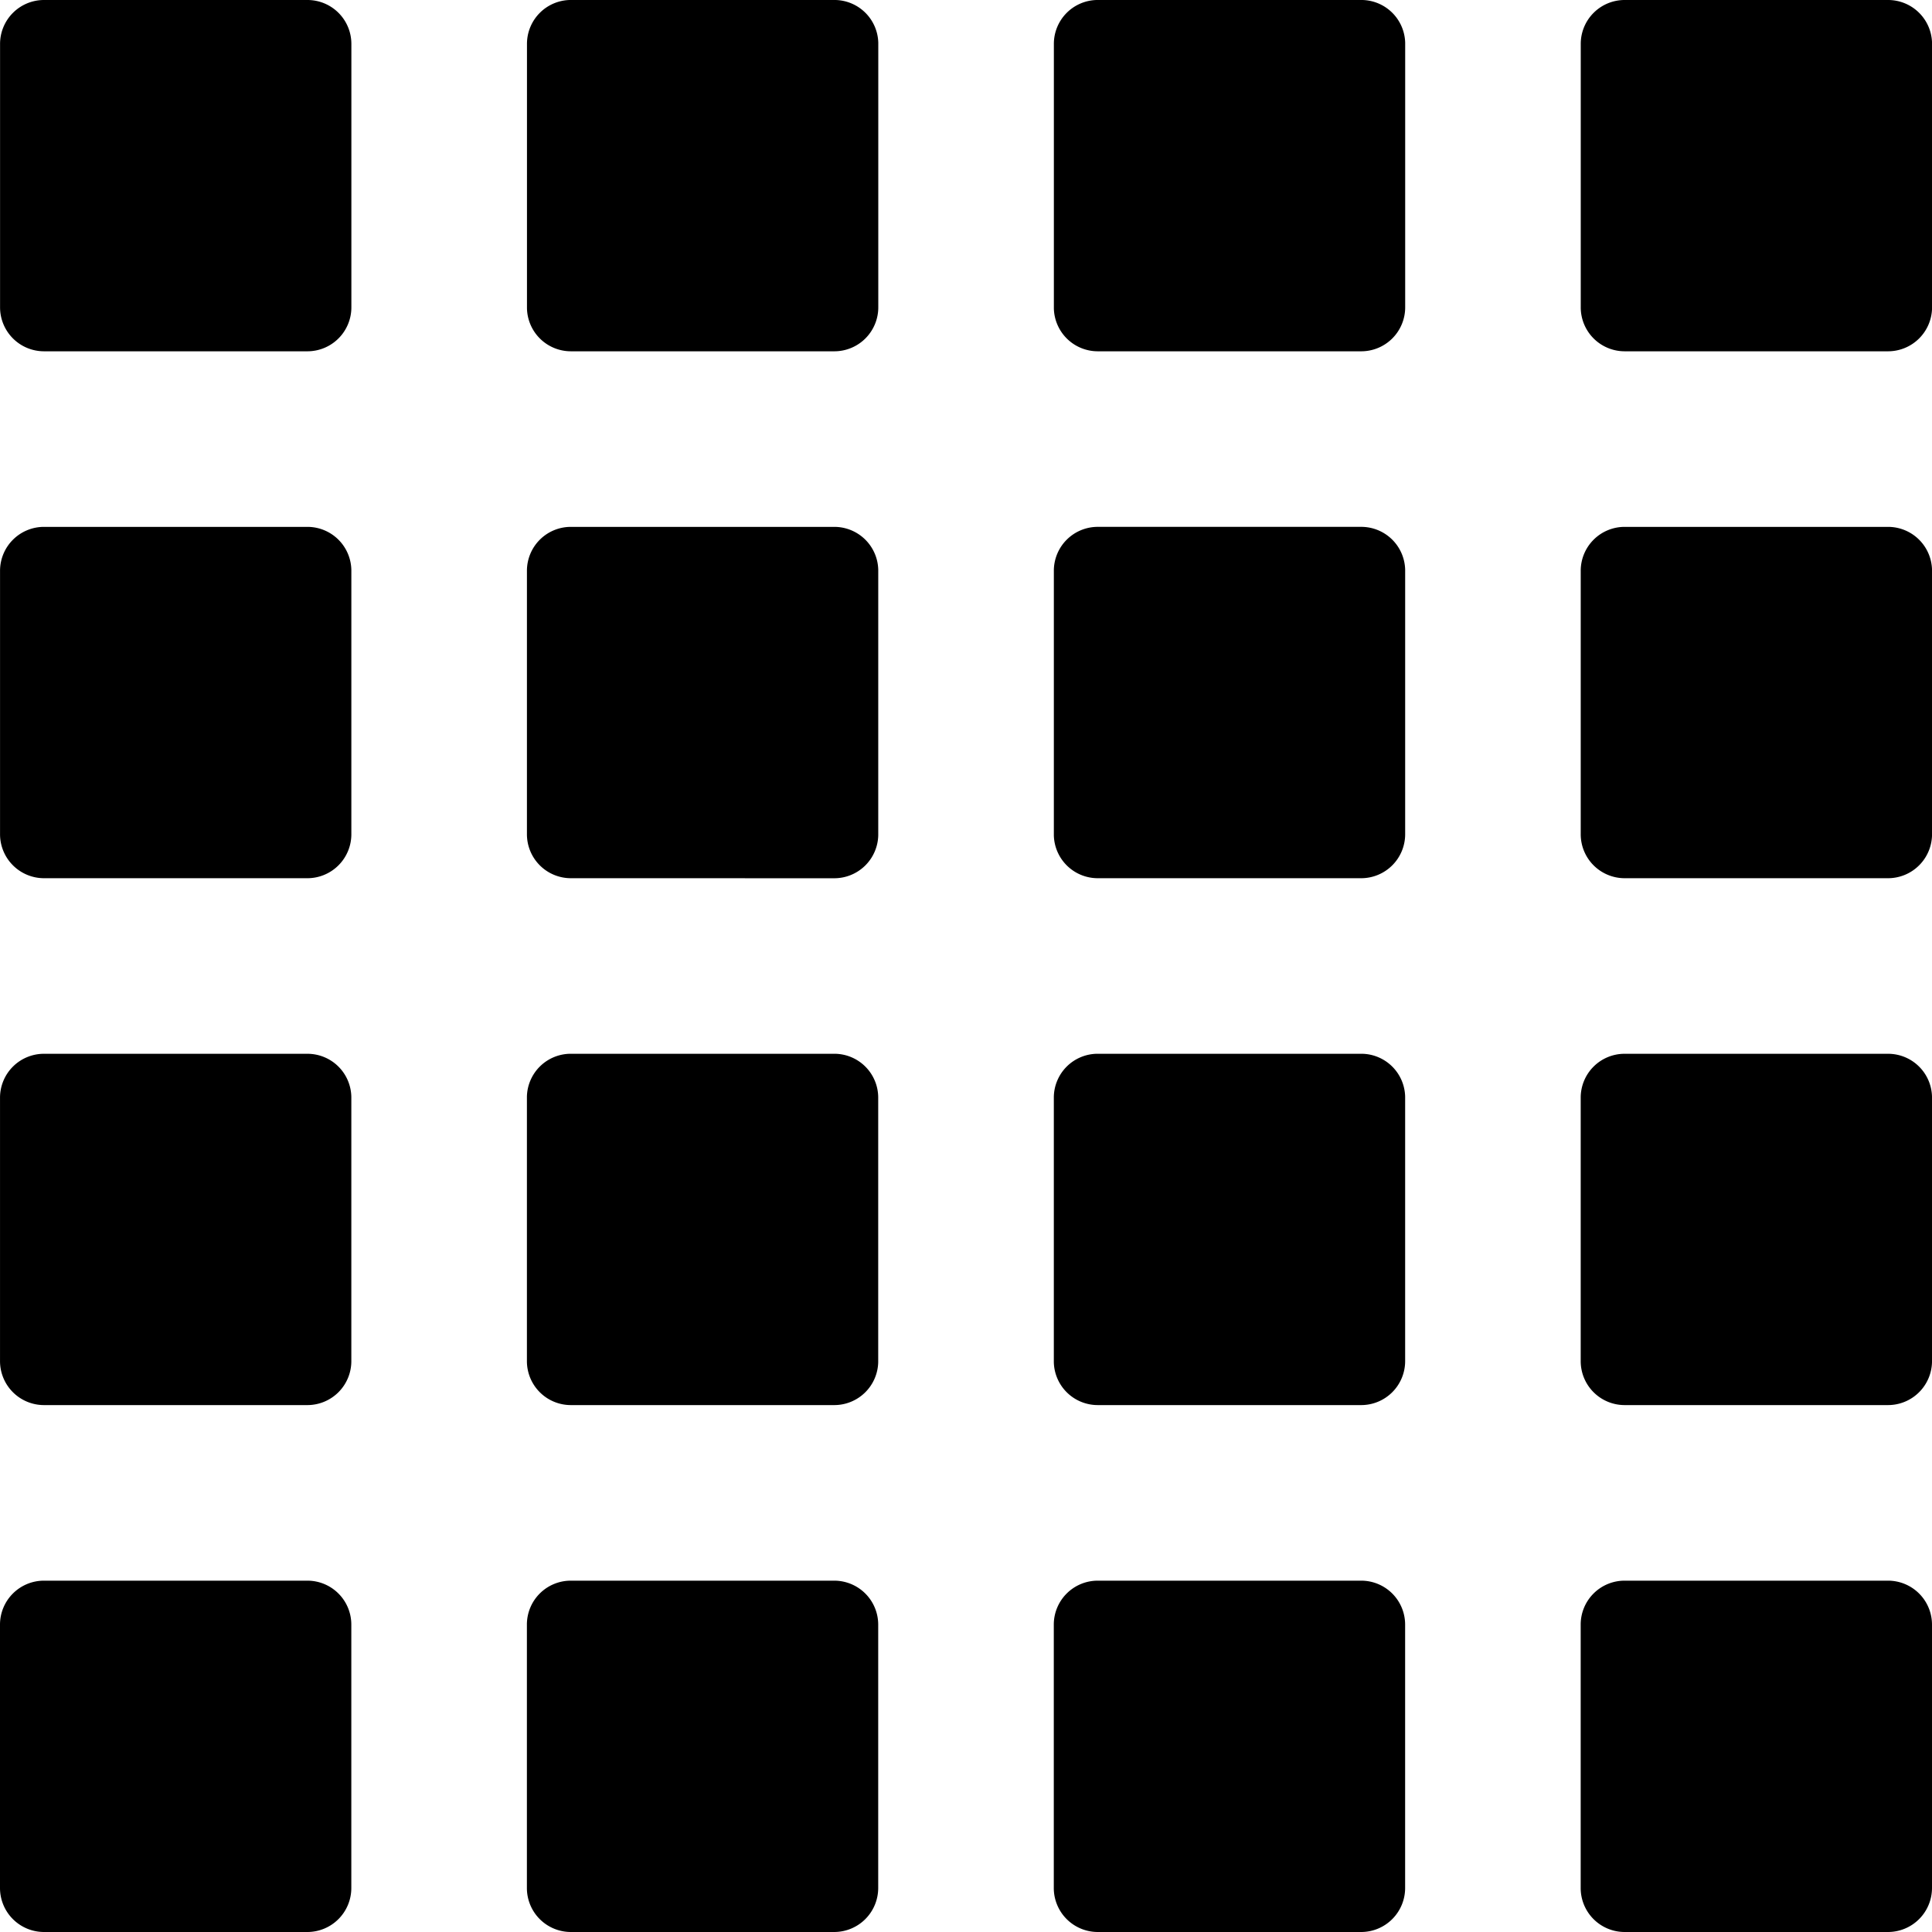 <svg xmlns="http://www.w3.org/2000/svg" xmlns:xlink="http://www.w3.org/1999/xlink" width="100" height="100" viewBox="0 0 100 100"><defs><clipPath id="b"><rect width="100" height="100"/></clipPath></defs><g id="a" clip-path="url(#b)"><path d="M-3511.912-19274a2.275,2.275,0,0,1-2.272-2.277v-13.635a2.272,2.272,0,0,1,2.272-2.273h13.636a2.276,2.276,0,0,1,2.276,2.273v13.635a2.279,2.279,0,0,1-2.276,2.277Zm-27.272,0a2.278,2.278,0,0,1-2.272-2.277v-13.635a2.275,2.275,0,0,1,2.272-2.273h13.636a2.273,2.273,0,0,1,2.277,2.273v13.635a2.277,2.277,0,0,1-2.277,2.277Zm-27.272,0a2.275,2.275,0,0,1-2.272-2.277v-13.635a2.272,2.272,0,0,1,2.272-2.273h13.636a2.276,2.276,0,0,1,2.276,2.273v13.635a2.279,2.279,0,0,1-2.276,2.277Zm-27.272,0a2.278,2.278,0,0,1-2.272-2.277v-13.635a2.275,2.275,0,0,1,2.272-2.273h13.636a2.273,2.273,0,0,1,2.276,2.273v13.635a2.276,2.276,0,0,1-2.276,2.277Zm81.817-27.273a2.274,2.274,0,0,1-2.272-2.275v-13.637a2.27,2.27,0,0,1,2.272-2.271h13.636a2.274,2.274,0,0,1,2.276,2.271v13.637a2.278,2.278,0,0,1-2.276,2.275Zm-27.272,0a2.274,2.274,0,0,1-2.271-2.217q0-.029,0-.059v-13.637a2.27,2.27,0,0,1,2.272-2.271h13.636a2.272,2.272,0,0,1,2.276,2.213q0,.029,0,.059v13.637a2.275,2.275,0,0,1-2.277,2.275Zm-27.272,0a2.274,2.274,0,0,1-2.272-2.275v-13.637q0-.029,0-.059a2.271,2.271,0,0,1,2.271-2.213h13.636a2.271,2.271,0,0,1,2.276,2.271v13.637c0,.02,0,.039,0,.059a2.275,2.275,0,0,1-2.276,2.217Zm-27.272,0a2.276,2.276,0,0,1-2.272-2.275v-13.637a2.273,2.273,0,0,1,2.272-2.271h13.636a2.271,2.271,0,0,1,2.276,2.271v13.637a2.275,2.275,0,0,1-2.276,2.275Zm81.817-27.271a2.275,2.275,0,0,1-2.272-2.277v-13.635a2.272,2.272,0,0,1,2.272-2.273h13.636a2.276,2.276,0,0,1,2.276,2.273v13.635a2.279,2.279,0,0,1-2.276,2.277Zm-27.272,0a2.274,2.274,0,0,1-2.271-2.219q0-.029,0-.059v-13.635a2.272,2.272,0,0,1,2.272-2.273h13.636a2.273,2.273,0,0,1,2.276,2.215q0,.029,0,.059v13.635a2.277,2.277,0,0,1-2.277,2.277Zm-27.272,0a2.275,2.275,0,0,1-2.272-2.277v-13.635a2.272,2.272,0,0,1,2.272-2.273h13.636a2.274,2.274,0,0,1,2.276,2.215c0,.02,0,.039,0,.059v13.635c0,.02,0,.039,0,.059a2.276,2.276,0,0,1-2.276,2.219Zm-27.272,0a2.278,2.278,0,0,1-2.272-2.277v-13.635a2.275,2.275,0,0,1,2.272-2.273h13.636a2.273,2.273,0,0,1,2.276,2.273v13.635a2.276,2.276,0,0,1-2.276,2.277Zm81.817-27.273a2.274,2.274,0,0,1-2.272-2.275v-13.637a2.272,2.272,0,0,1,2.272-2.271h13.636a2.276,2.276,0,0,1,2.276,2.271v13.637a2.278,2.278,0,0,1-2.276,2.275Zm-27.272,0a2.274,2.274,0,0,1-2.271-2.217q0-.029,0-.059v-13.637a2.272,2.272,0,0,1,2.272-2.271h13.636a2.272,2.272,0,0,1,2.276,2.213q0,.029,0,.059v13.637a2.275,2.275,0,0,1-2.277,2.275Zm-27.272,0a2.274,2.274,0,0,1-2.271-2.217q0-.029,0-.059v-13.637a2.272,2.272,0,0,1,2.272-2.271h13.636a2.272,2.272,0,0,1,2.276,2.213c0,.02,0,.039,0,.059v13.637a2.275,2.275,0,0,1-2.276,2.275Zm-27.272,0a2.276,2.276,0,0,1-2.272-2.275v-13.637a2.274,2.274,0,0,1,2.272-2.271h13.636a2.272,2.272,0,0,1,2.276,2.271v13.637a2.275,2.275,0,0,1-2.276,2.275Z" transform="translate(3596 19374)"/></g></svg>